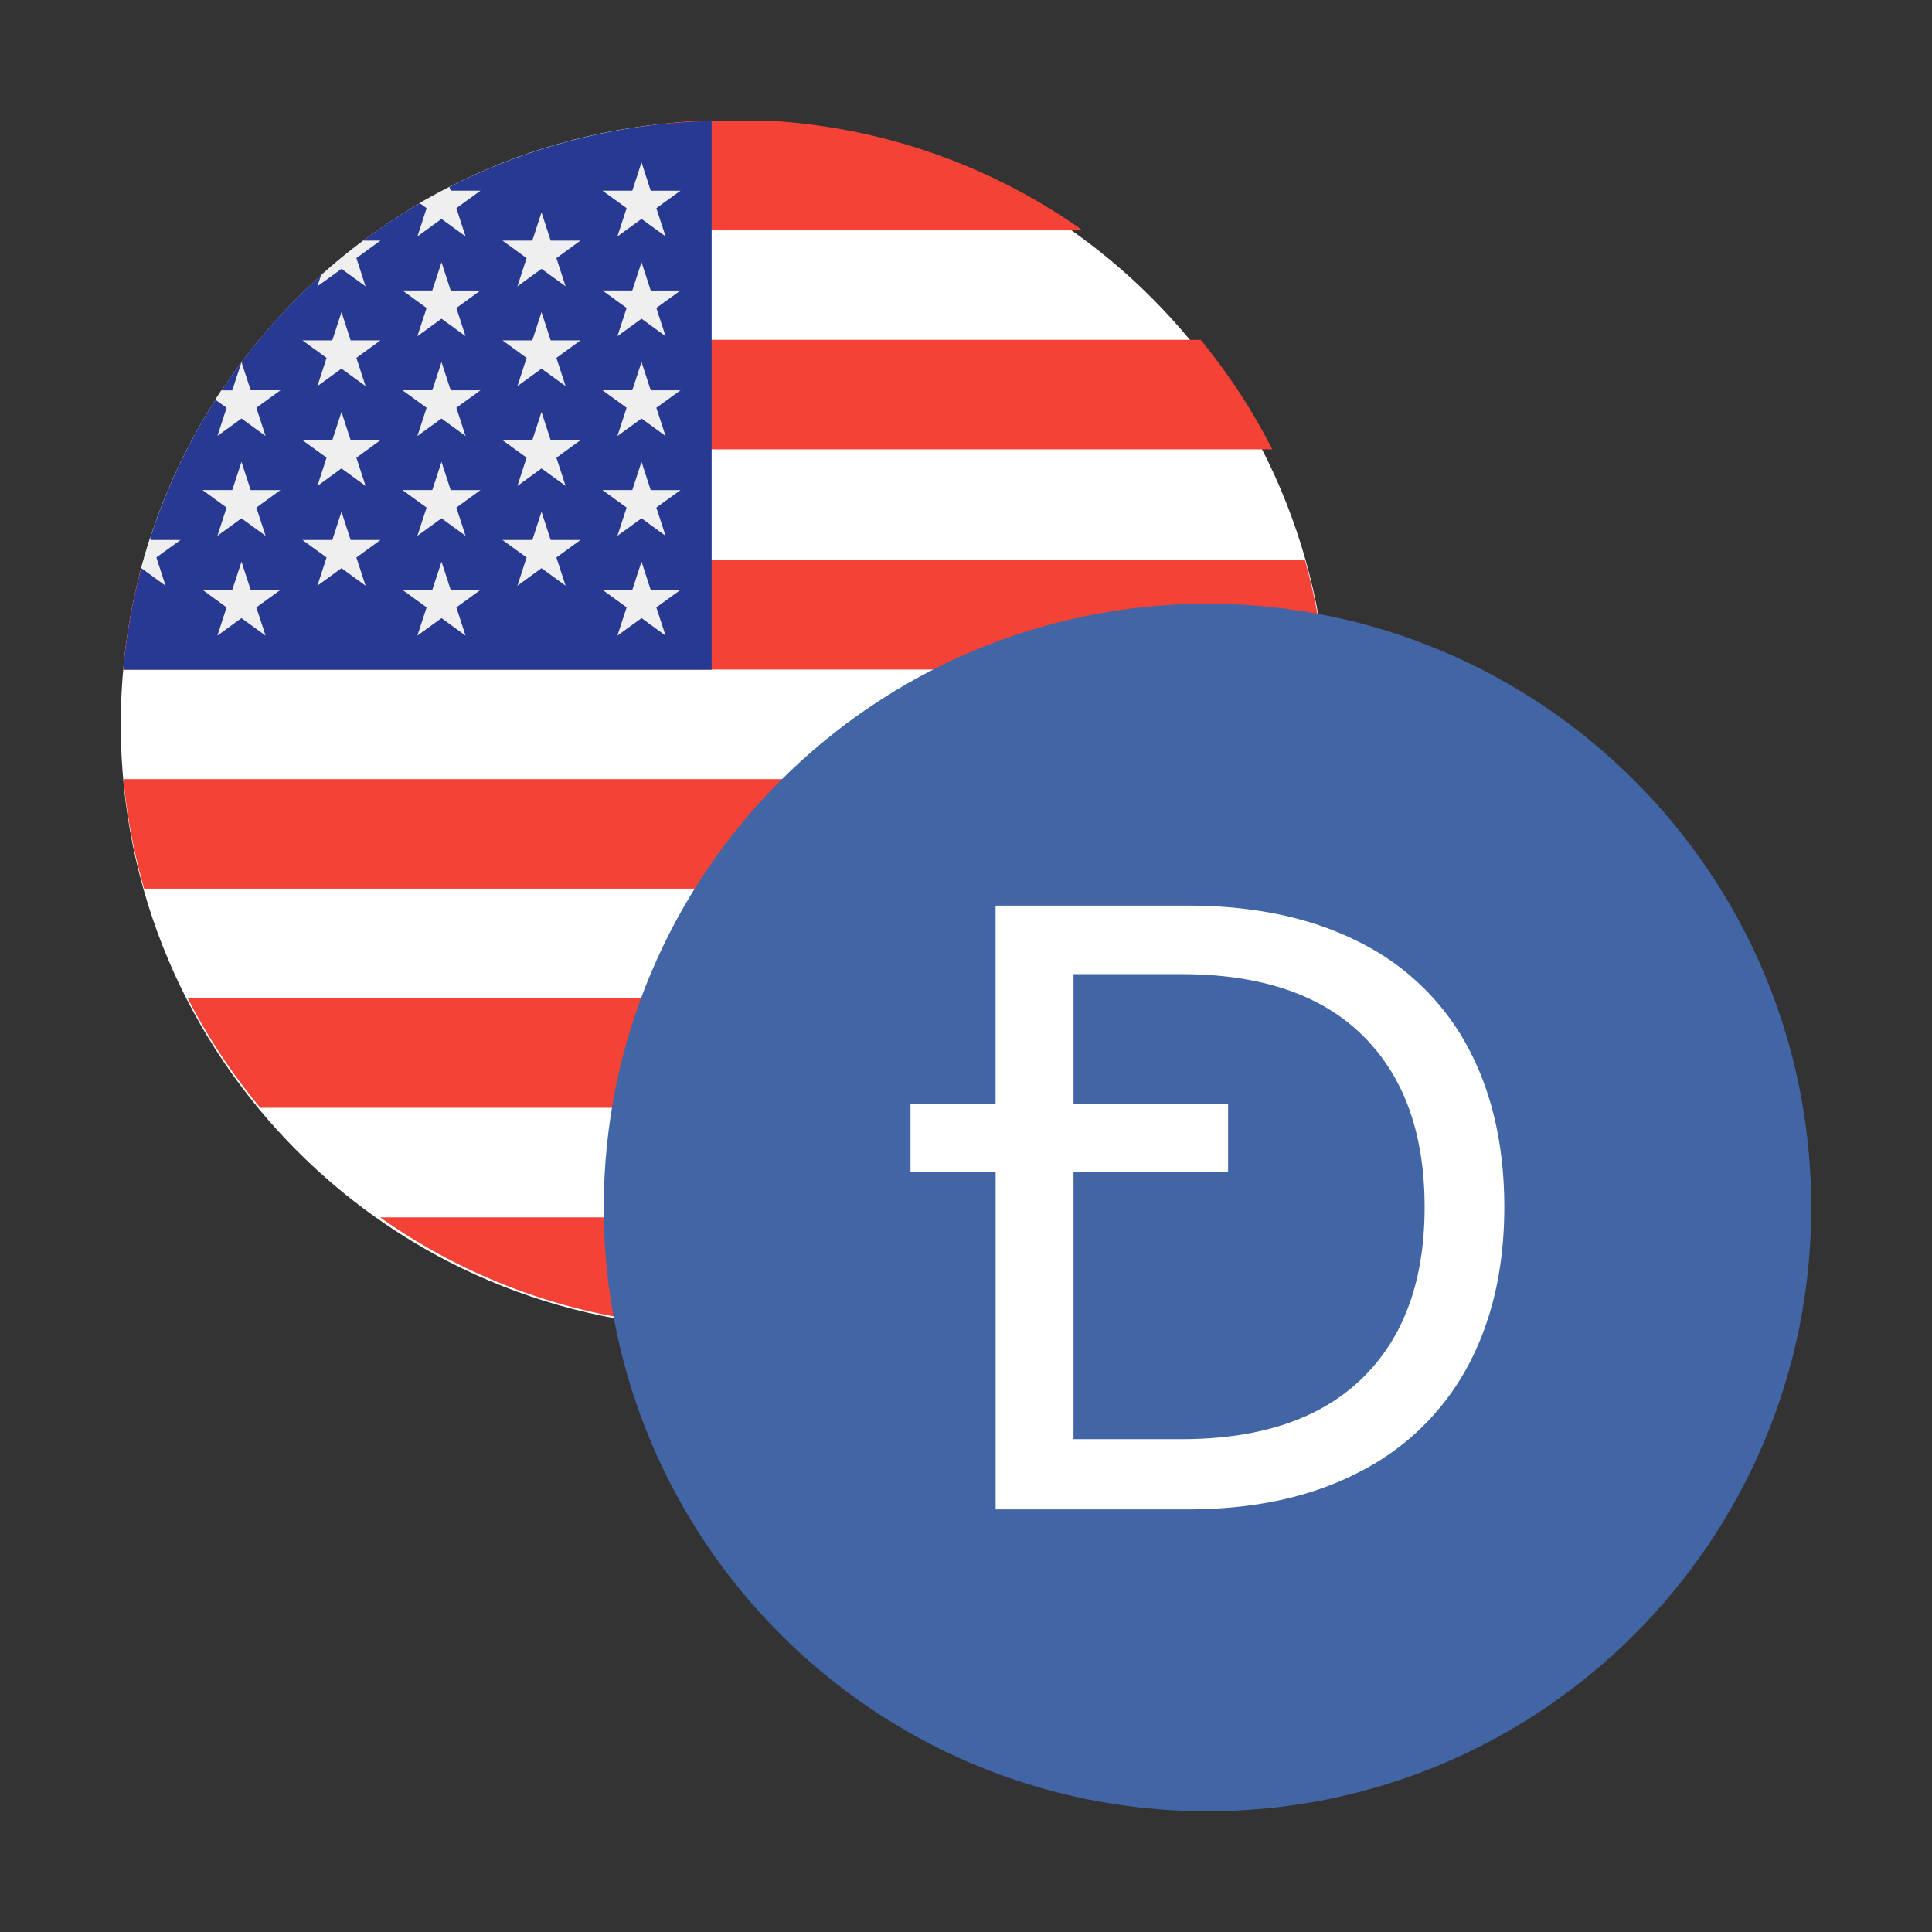 <svg width="32" height="32" fill="none" xmlns="http://www.w3.org/2000/svg"><rect width="100%" height="100%" fill="#333333" stroke="none"/><path d="M2 12C2 6.477 6.477 2 12 2s10 4.477 10 10-4.477 10-10 10S2 17.523 2 12z" fill="#fff"/><path fill-rule="evenodd" clip-rule="evenodd" d="M11.577 2a9.95 9.95 0 0 0-5.185 1.815h11.54A9.952 9.952 0 0 0 12.746 2h-1.168zm-7.14 3.629A9.983 9.983 0 0 0 3.25 7.443h17.823a9.978 9.978 0 0 0-1.186-1.814H4.436zm-2.396 5.46c.055-.622.168-1.228.332-1.813h19.241c.164.585.277 1.19.331 1.814H2.041zm.004 1.816c.058.623.175 1.23.342 1.814H21.6c.167-.585.284-1.191.342-1.814H2.045zm2.265 5.443a9.988 9.988 0 0 1-1.202-1.815h17.771a9.982 9.982 0 0 1-1.203 1.815H4.312zm7.26 3.618h.03l.031.002a9.844 9.844 0 0 0 6.06-1.805H6.296a9.843 9.843 0 0 0 5.276 1.803z" fill="#F44336"/><path d="M11.787 2.005a9.99 9.99 0 0 0-9.745 9.088h9.745V2.005z" fill="#283991"/><path d="m4 7.65.152.468h.493l-.399.289.153.468-.4-.29-.398.29.152-.468-.399-.29h.493L4 7.65zM4 9.303l.152.468h.493l-.399.289.153.468-.4-.29-.398.29.152-.468-.399-.29h.493L4 9.304zM5.656 5.17l.152.468h.493l-.398.29.152.467-.399-.289-.399.29.152-.468-.399-.29h.494l.152-.468zM5.656 6.823l.152.468h.493l-.398.29.152.467-.399-.289-.399.29.152-.469-.399-.289h.494l.152-.468zM5.656 8.476l.152.468h.493l-.398.29.152.467-.399-.29-.399.29.152-.468-.399-.289h.494l.152-.468zM2.742 9.701l-.152-.468.399-.289h-.493l-.011-.034a9.522 9.522 0 0 0-.149.507l.007-.005.4.29zM3.6 7.222l.4-.29.399.29-.153-.468.4-.29h-.494L4 5.998l-.153.468h-.182a9.323 9.323 0 0 0-.099.154l.187.135-.152.468zM5.656 4.453l.399.29-.152-.468.398-.29h-.285a9.92 9.92 0 0 0-.699.573l-.06.184.4-.289zM6.914 3.916l.399-.29.398.29-.152-.468.399-.29h-.493l-.021-.062a9.898 9.898 0 0 0-.494.268l.116.084-.152.468zM7.313 4.344l.152.468h.493l-.399.289.152.468-.398-.29-.4.29.153-.468-.4-.29h.494l.153-.467zM7.313 5.997l.152.468h.493l-.399.289.152.468-.398-.29-.4.29.153-.468-.4-.29h.494l.153-.467zM7.313 7.65l.152.468h.493l-.399.289.152.468-.398-.29-.4.29.153-.468-.4-.29h.494l.153-.467zM7.313 9.303l.152.468h.493l-.399.289.152.468-.398-.29-.4.29.153-.468-.4-.29h.494l.153-.467zM8.969 3.517l.152.468h.493l-.398.29.152.467-.399-.289-.399.29.152-.468-.399-.29h.494l.152-.468zM8.969 5.17l.152.468h.493l-.398.29.152.467-.399-.289-.399.29.152-.468-.399-.29h.494l.152-.468zM8.969 6.823l.152.468h.493l-.398.29.152.467-.399-.289-.399.29.152-.469-.399-.289h.494l.152-.468zM8.969 8.476l.152.468h.493l-.398.29.152.467-.399-.29-.399.29.152-.468-.399-.289h.494l.152-.468zM10.626 2.69l.152.469h.493l-.4.289.153.468-.398-.29-.4.29.153-.468-.4-.29h.494l.152-.467zM10.626 4.344l.152.468h.493l-.4.289.153.468-.398-.29-.4.29.153-.468-.4-.29h.494l.152-.467zM10.626 5.997l.152.468h.493l-.4.289.153.468-.398-.29-.4.29.153-.468-.4-.29h.494l.152-.467zM10.626 7.65l.152.468h.493l-.4.289.153.468-.398-.29-.4.29.153-.468-.4-.29h.494l.152-.467zM10.626 9.303l.152.468h.493l-.4.289.153.468-.398-.29-.4.29.153-.468-.4-.29h.494l.152-.467z" fill="#EFEFEF"/><path d="M10 20c0-5.523 4.477-10 10-10s10 4.477 10 10-4.477 10-10 10-10-4.477-10-10z" fill="#4165A5"/><path fill-rule="evenodd" clip-rule="evenodd" d="M24.306 22.638c.406-.752.61-1.633.61-2.645 0-1.021-.204-1.908-.61-2.66a4.098 4.098 0 0 0-1.795-1.73c-.79-.402-1.737-.603-2.844-.603H16.49v3.288h-1.409v1.127h1.41V25h3.176c1.107 0 2.055-.206 2.844-.617a4.18 4.18 0 0 0 1.795-1.745zm-6.525-3.223v4.422h1.787c1.305 0 2.303-.336 2.993-1.007.69-.672 1.035-1.617 1.035-2.837 0-1.22-.342-2.168-1.028-2.844-.686-.676-1.686-1.014-3-1.014h-1.787v2.153h2.56v1.127h-2.56z" fill="#fff"/></svg>